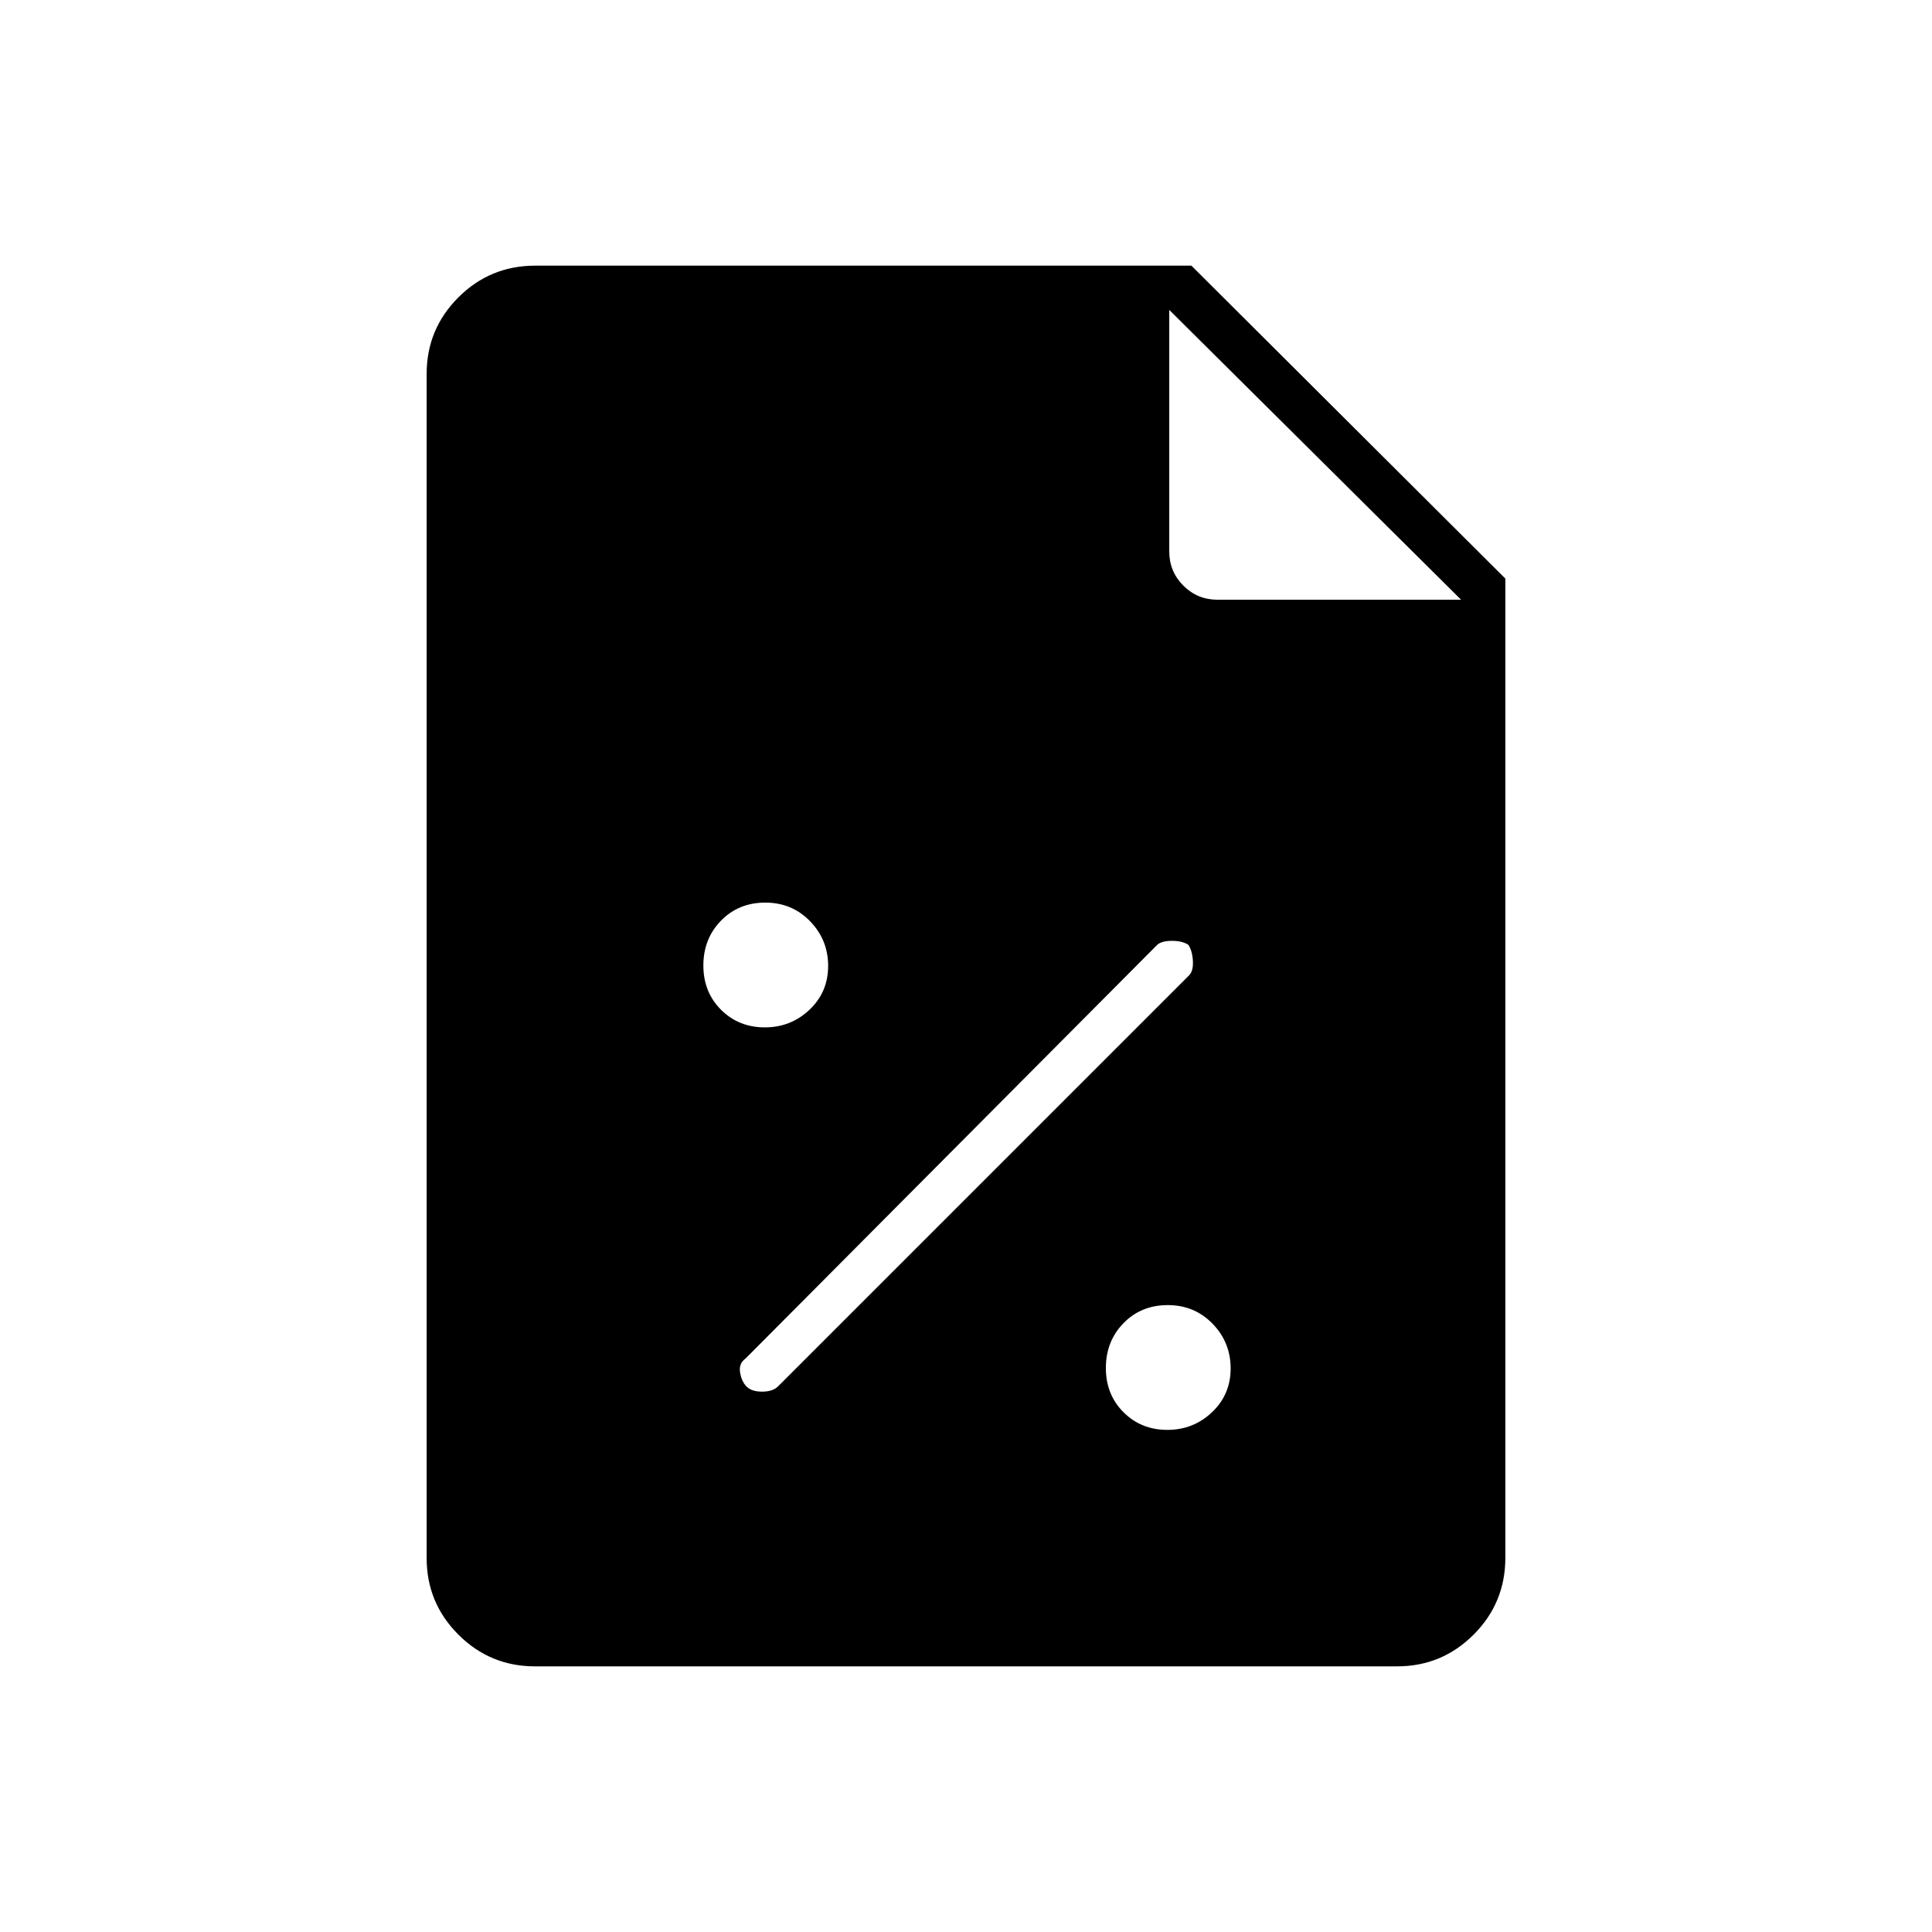 <svg xmlns="http://www.w3.org/2000/svg" height="48" viewBox="0 96 960 960" width="48"><path d="M580.029 806.5q12.971 0 22.221-8.779 9.25-8.78 9.25-21.75 0-12.971-8.985-22.221-8.986-9.25-22.25-9.25-13.265 0-22.015 8.985-8.75 8.986-8.75 22.25 0 13.265 8.779 22.015 8.78 8.75 21.75 8.75ZM371 785q2.5 2.5 7.667 2.5 5.166 0 7.833-2.5l204-204q2.5-2.167 2.25-7.333-.25-5.167-2.25-8.167-3-2-8.167-2-5.166 0-7.359 2.026L370.5 771q-3.5 2.5-2.75 7t3.25 7Zm9.029-178.5q12.971 0 22.221-8.779 9.25-8.78 9.25-21.75 0-12.971-8.985-22.221-8.986-9.25-22.25-9.25-13.265 0-22.015 8.985-8.75 8.986-8.75 22.25 0 13.265 8.779 22.015 8.78 8.75 21.75 8.75ZM265.802 924q-22.271 0-38.036-15.766Q212 892.469 212 870.22V281.78q0-22.249 15.766-38.014Q243.531 228 266 228h326l156 155.5V870q0 22.469-15.766 38.234Q716.469 924 694.198 924H265.802ZM726 394 581 250v120q0 10 7 17t17 7h121Z"/></svg>